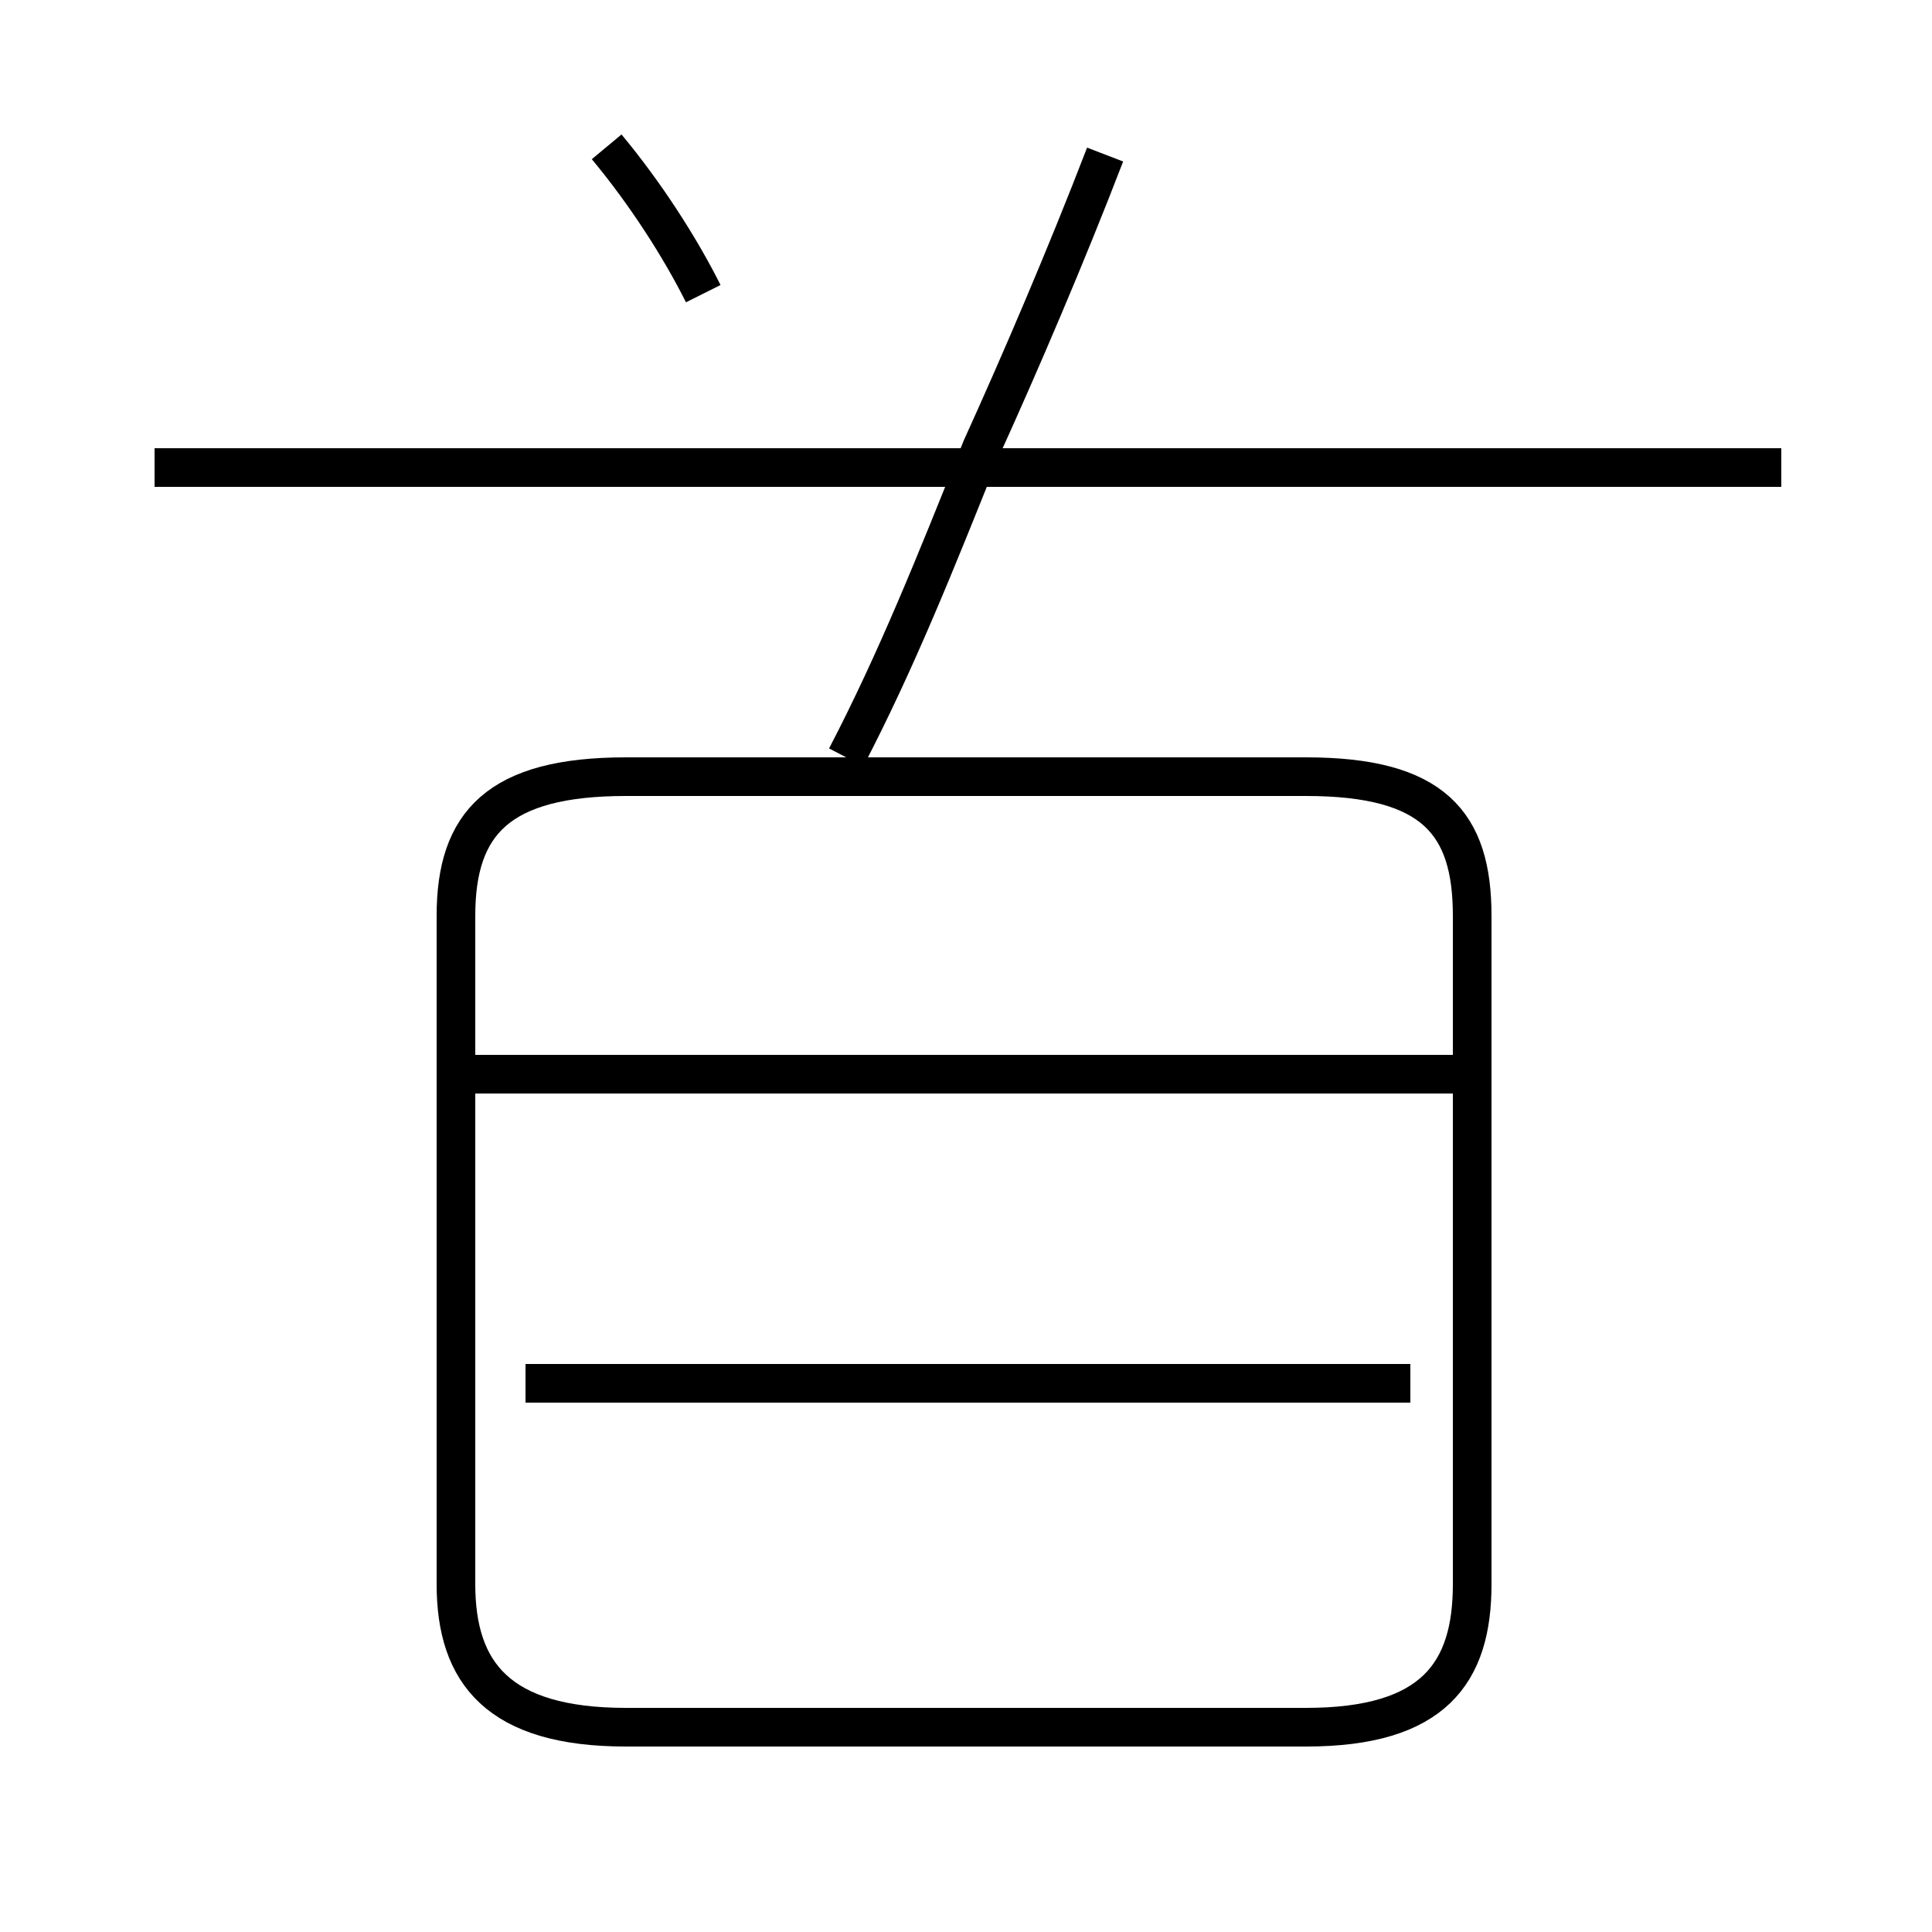 <?xml version='1.0' encoding='utf8'?>
<svg viewBox="0.0 -6.0 50.0 50.0" version="1.1" xmlns="http://www.w3.org/2000/svg">
<rect x="0.0" y="-6.0" width="50.0" height="50.0" fill="#808080" stroke="none"/>
<rect x="-1000" y="-1000" width="2000" height="2000" stroke="white" fill="white"/>
<g style="fill:white;stroke:#000000;  stroke-width:1">
<path d="M 13.6 -8.2 L 36.5 -8.2 M 16.2 0.7 L 33.8 0.7 C 37.1 0.7 38.1 -0.7 38.1 -3.0 L 38.1 -20.3 C 38.1 -22.7 37.1 -23.9 33.8 -23.9 L 16.2 -23.9 C 12.9 -23.9 11.8 -22.7 11.8 -20.3 L 11.8 -3.0 C 11.8 -0.7 12.9 0.7 16.2 0.7 Z M 38.0 -16.2 L 12.2 -16.2 M 21.9 -24.4 C 23.2 -26.9 24.2 -29.4 25.4 -32.4 C 26.4 -34.6 27.6 -37.4 28.6 -40.0 M 18.2 -36.4 C 17.6 -37.6 16.7 -39.0 15.7 -40.2 M 46.1 -31.9 L 4.0 -31.9" transform="translate(0.0, 38.0)" />
</g>
</svg>